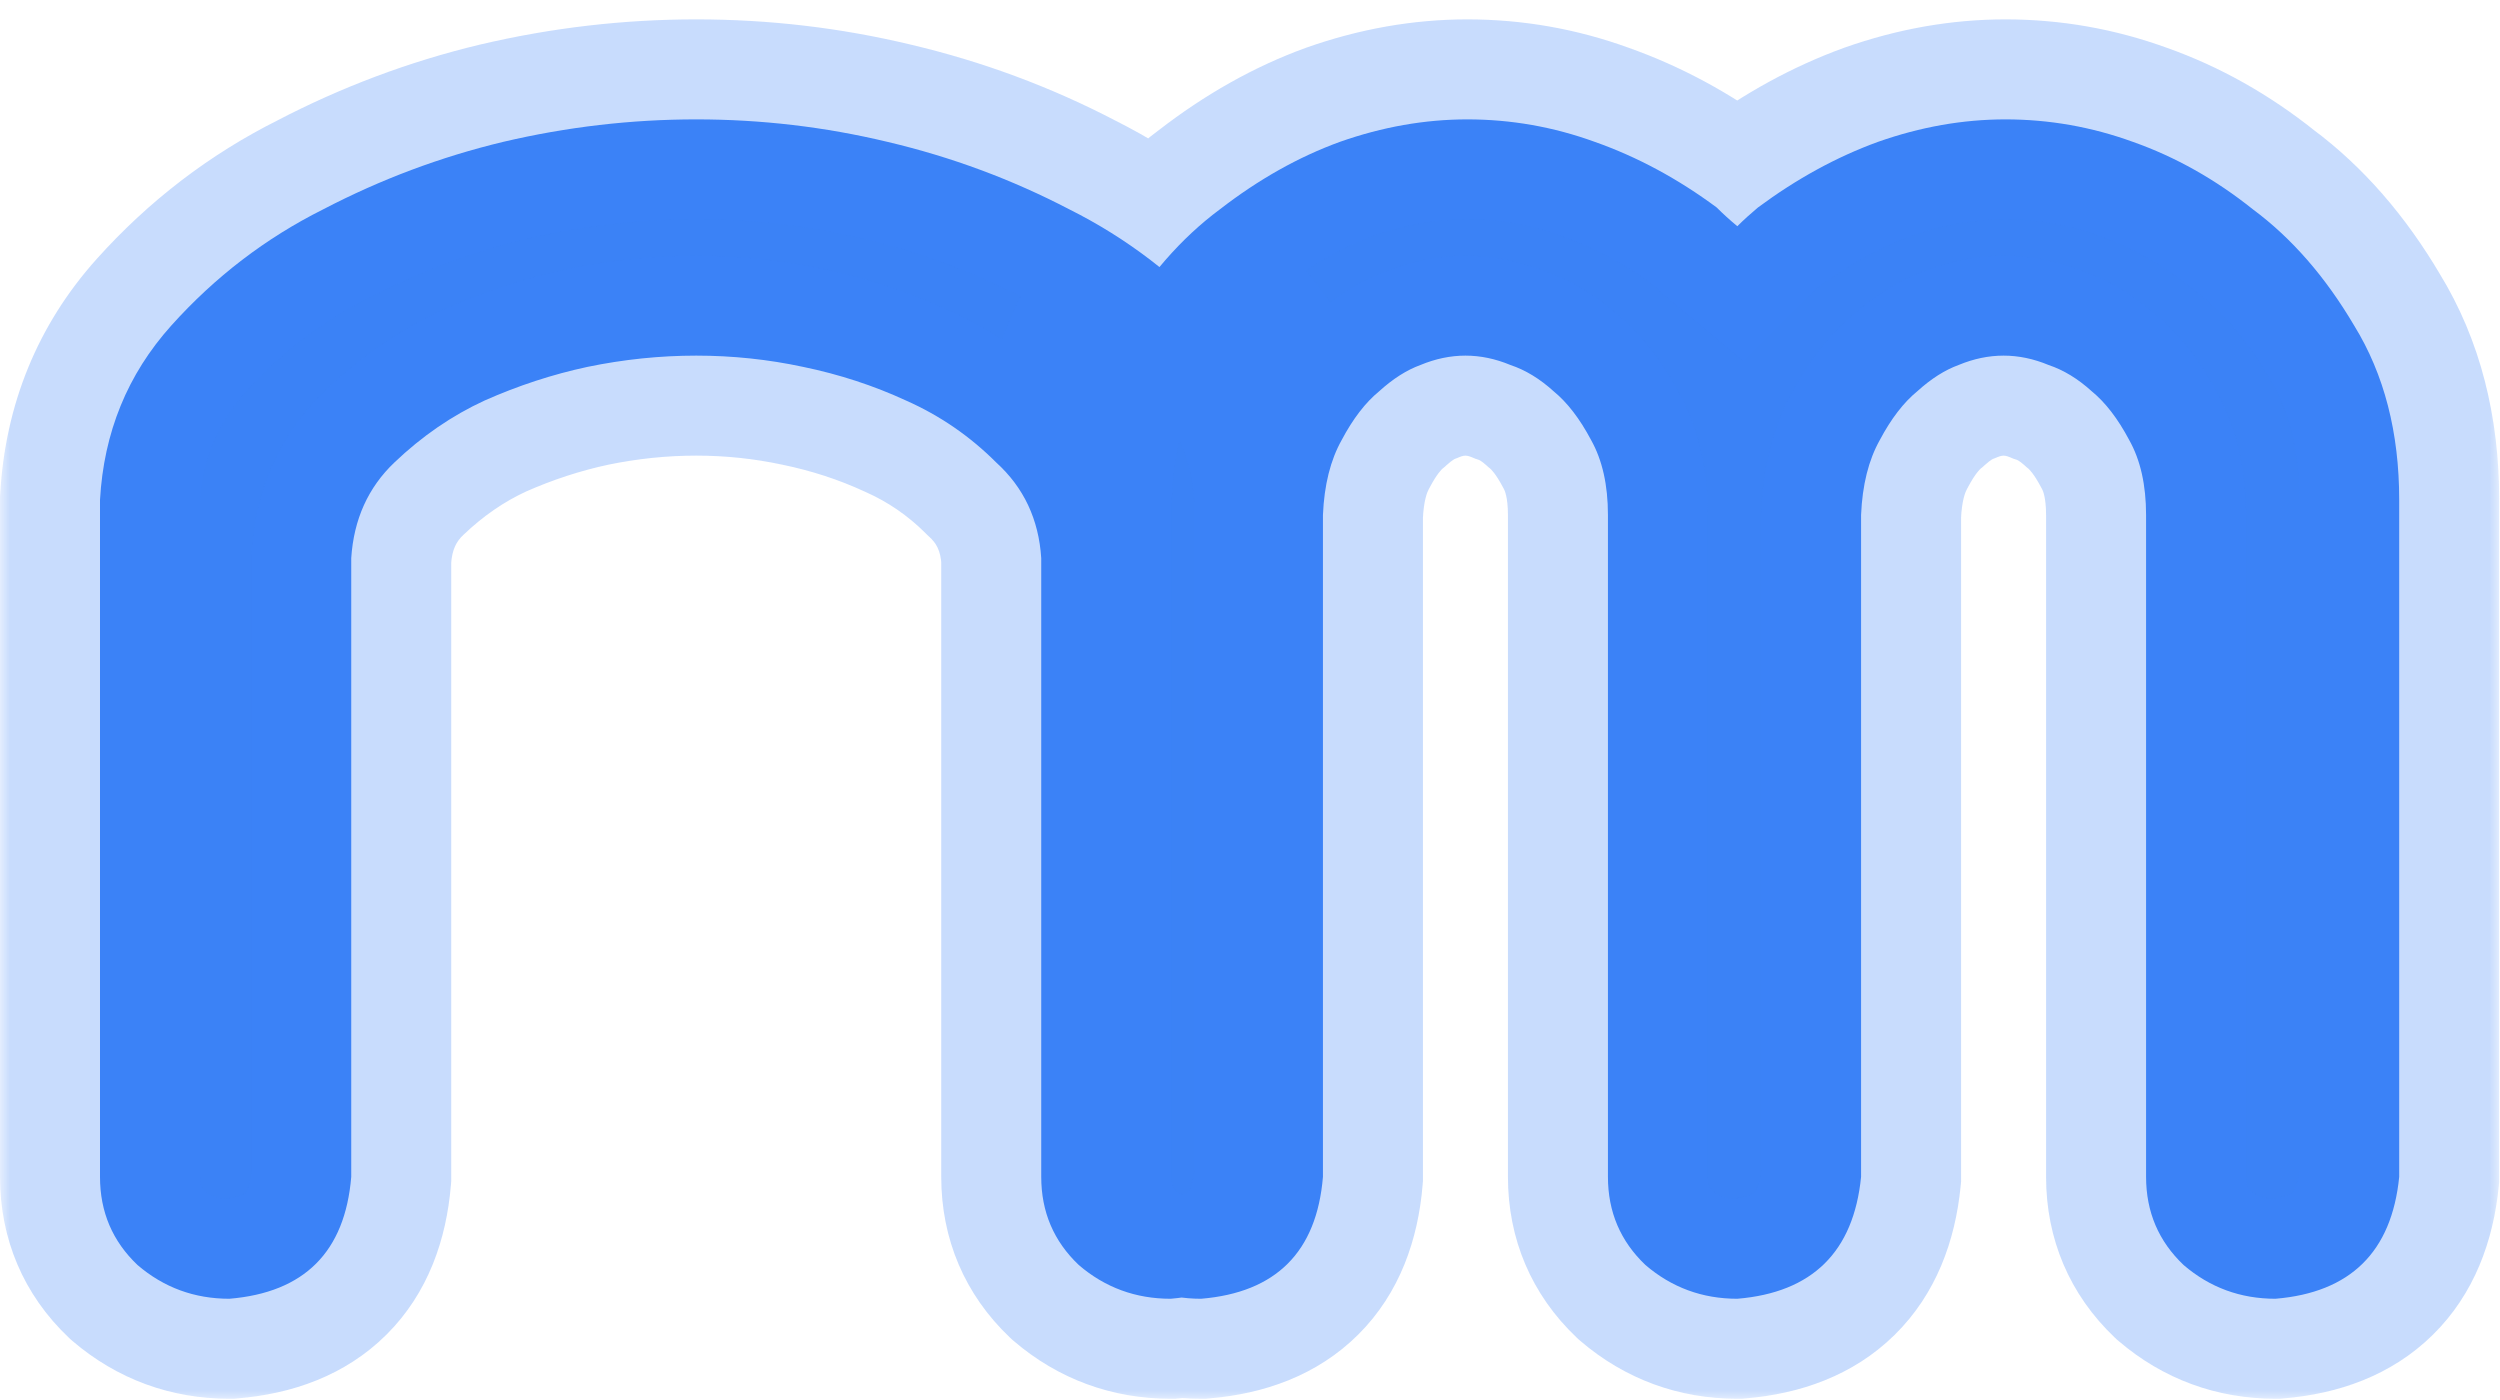 <svg width="125" height="70" viewBox="0 0 125 70" fill="none" xmlns="http://www.w3.org/2000/svg">
<mask id="path-1-outside-1_14_230" maskUnits="userSpaceOnUse" x="0" y="0" width="125" height="70" fill="black">
<rect fill="white" width="125" height="70"/>
<path d="M34.812 5.969C38.062 5.969 41.25 6.344 44.375 7.094C47.562 7.844 50.594 8.969 53.469 10.469C56.344 11.906 58.875 13.844 61.062 16.281C63.312 18.719 64.531 21.625 64.719 25V28.938V58.844C64.344 62.594 62.281 64.625 58.531 64.938C56.781 64.938 55.25 64.375 53.938 63.25C52.688 62.062 52.062 60.594 52.062 58.844V27.906C51.938 25.969 51.188 24.375 49.812 23.125C48.5 21.812 47 20.781 45.312 20.031C43.688 19.281 41.969 18.719 40.156 18.344C38.406 17.969 36.625 17.781 34.812 17.781C33 17.781 31.188 17.969 29.375 18.344C27.625 18.719 25.906 19.281 24.219 20.031C22.594 20.781 21.094 21.812 19.719 23.125C18.406 24.375 17.688 25.969 17.562 27.906V58.844C17.25 62.594 15.219 64.625 11.469 64.938C9.719 64.938 8.188 64.375 6.875 63.25C5.625 62.062 5 60.594 5 58.844V28.938V25C5.188 21.625 6.375 18.719 8.562 16.281C10.75 13.844 13.281 11.906 16.156 10.469C19.031 8.969 22.031 7.844 25.156 7.094C28.344 6.344 31.562 5.969 34.812 5.969ZM73.366 5.969C75.554 5.969 77.679 6.344 79.741 7.094C81.866 7.844 83.897 8.938 85.835 10.375C86.147 10.688 86.491 11 86.866 11.312C87.179 11 87.522 10.688 87.897 10.375C89.835 8.938 91.835 7.844 93.897 7.094C96.022 6.344 98.147 5.969 100.272 5.969C102.46 5.969 104.585 6.344 106.647 7.094C108.772 7.844 110.772 8.969 112.647 10.469C114.585 11.906 116.272 13.844 117.71 16.281C119.21 18.719 119.96 21.625 119.96 25V58.844C119.585 62.594 117.522 64.625 113.772 64.938C112.022 64.938 110.491 64.375 109.179 63.25C107.929 62.062 107.304 60.594 107.304 58.844V25.75C107.304 24.25 107.022 23 106.46 22C105.897 20.938 105.272 20.125 104.585 19.562C103.897 18.938 103.179 18.5 102.429 18.25C101.679 17.938 100.929 17.781 100.179 17.781C99.429 17.781 98.679 17.938 97.929 18.25C97.241 18.5 96.554 18.938 95.866 19.562C95.179 20.125 94.554 20.938 93.991 22C93.429 23 93.116 24.25 93.054 25.75V58.844C92.679 62.594 90.616 64.625 86.866 64.938C85.116 64.938 83.585 64.375 82.272 63.25C81.022 62.062 80.397 60.594 80.397 58.844V25.75C80.397 24.25 80.116 23 79.554 22C78.991 20.938 78.366 20.125 77.679 19.562C76.991 18.938 76.272 18.5 75.522 18.25C74.772 17.938 74.022 17.781 73.272 17.781C72.522 17.781 71.772 17.938 71.022 18.25C70.335 18.5 69.647 18.938 68.96 19.562C68.272 20.125 67.647 20.938 67.085 22C66.522 23 66.21 24.25 66.147 25.75V58.844C65.835 62.594 63.804 64.625 60.054 64.938C58.304 64.938 56.773 64.375 55.46 63.25C54.21 62.062 53.585 60.594 53.585 58.844V25C53.71 21.625 54.491 18.719 55.929 16.281C57.366 13.844 59.054 11.906 60.991 10.469C62.929 8.969 64.929 7.844 66.991 7.094C69.116 6.344 71.241 5.969 73.366 5.969Z"/>
</mask>
<path d="M34.812 5.969C38.062 5.969 41.25 6.344 44.375 7.094C47.562 7.844 50.594 8.969 53.469 10.469C56.344 11.906 58.875 13.844 61.062 16.281C63.312 18.719 64.531 21.625 64.719 25V28.938V58.844C64.344 62.594 62.281 64.625 58.531 64.938C56.781 64.938 55.25 64.375 53.938 63.25C52.688 62.062 52.062 60.594 52.062 58.844V27.906C51.938 25.969 51.188 24.375 49.812 23.125C48.5 21.812 47 20.781 45.312 20.031C43.688 19.281 41.969 18.719 40.156 18.344C38.406 17.969 36.625 17.781 34.812 17.781C33 17.781 31.188 17.969 29.375 18.344C27.625 18.719 25.906 19.281 24.219 20.031C22.594 20.781 21.094 21.812 19.719 23.125C18.406 24.375 17.688 25.969 17.562 27.906V58.844C17.25 62.594 15.219 64.625 11.469 64.938C9.719 64.938 8.188 64.375 6.875 63.25C5.625 62.062 5 60.594 5 58.844V28.938V25C5.188 21.625 6.375 18.719 8.562 16.281C10.75 13.844 13.281 11.906 16.156 10.469C19.031 8.969 22.031 7.844 25.156 7.094C28.344 6.344 31.562 5.969 34.812 5.969ZM73.366 5.969C75.554 5.969 77.679 6.344 79.741 7.094C81.866 7.844 83.897 8.938 85.835 10.375C86.147 10.688 86.491 11 86.866 11.312C87.179 11 87.522 10.688 87.897 10.375C89.835 8.938 91.835 7.844 93.897 7.094C96.022 6.344 98.147 5.969 100.272 5.969C102.46 5.969 104.585 6.344 106.647 7.094C108.772 7.844 110.772 8.969 112.647 10.469C114.585 11.906 116.272 13.844 117.71 16.281C119.21 18.719 119.96 21.625 119.96 25V58.844C119.585 62.594 117.522 64.625 113.772 64.938C112.022 64.938 110.491 64.375 109.179 63.25C107.929 62.062 107.304 60.594 107.304 58.844V25.75C107.304 24.25 107.022 23 106.46 22C105.897 20.938 105.272 20.125 104.585 19.562C103.897 18.938 103.179 18.5 102.429 18.25C101.679 17.938 100.929 17.781 100.179 17.781C99.429 17.781 98.679 17.938 97.929 18.25C97.241 18.5 96.554 18.938 95.866 19.562C95.179 20.125 94.554 20.938 93.991 22C93.429 23 93.116 24.25 93.054 25.75V58.844C92.679 62.594 90.616 64.625 86.866 64.938C85.116 64.938 83.585 64.375 82.272 63.25C81.022 62.062 80.397 60.594 80.397 58.844V25.75C80.397 24.25 80.116 23 79.554 22C78.991 20.938 78.366 20.125 77.679 19.562C76.991 18.938 76.272 18.5 75.522 18.25C74.772 17.938 74.022 17.781 73.272 17.781C72.522 17.781 71.772 17.938 71.022 18.25C70.335 18.5 69.647 18.938 68.96 19.562C68.272 20.125 67.647 20.938 67.085 22C66.522 23 66.21 24.25 66.147 25.75V58.844C65.835 62.594 63.804 64.625 60.054 64.938C58.304 64.938 56.773 64.375 55.46 63.25C54.21 62.062 53.585 60.594 53.585 58.844V25C53.71 21.625 54.491 18.719 55.929 16.281C57.366 13.844 59.054 11.906 60.991 10.469C62.929 8.969 64.929 7.844 66.991 7.094C69.116 6.344 71.241 5.969 73.366 5.969Z" fill="#3B82F6"/>
<path d="M44.375 7.094L43.208 11.956L43.219 11.958L43.23 11.961L44.375 7.094ZM53.469 10.469L51.156 14.902L51.194 14.922L51.233 14.941L53.469 10.469ZM61.062 16.281L57.341 19.621L57.365 19.647L57.389 19.673L61.062 16.281ZM64.719 25H69.719V24.861L69.711 24.723L64.719 25ZM64.719 58.844L69.694 59.341L69.719 59.093V58.844H64.719ZM58.531 64.938V69.938H58.739L58.947 69.92L58.531 64.938ZM53.938 63.25L50.494 66.875L50.587 66.963L50.684 67.046L53.938 63.25ZM52.062 27.906H57.062V27.745L57.052 27.584L52.062 27.906ZM49.812 23.125L46.277 26.66L46.361 26.745L46.449 26.825L49.812 23.125ZM45.312 20.031L43.217 24.571L43.249 24.586L43.282 24.6L45.312 20.031ZM40.156 18.344L39.109 23.233L39.126 23.236L39.143 23.24L40.156 18.344ZM29.375 18.344L28.362 13.447L28.345 13.451L28.327 13.455L29.375 18.344ZM24.219 20.031L22.188 15.462L22.156 15.477L22.123 15.492L24.219 20.031ZM19.719 23.125L23.167 26.746L23.171 26.742L19.719 23.125ZM17.562 27.906L12.573 27.584L12.562 27.745V27.906H17.562ZM17.562 58.844L22.545 59.259L22.562 59.052V58.844H17.562ZM11.469 64.938V69.938H11.677L11.884 69.92L11.469 64.938ZM6.875 63.25L3.431 66.875L3.524 66.963L3.621 67.046L6.875 63.25ZM5 25L0.008 24.723L0 24.861V25H5ZM16.156 10.469L18.392 14.941L18.431 14.922L18.469 14.902L16.156 10.469ZM25.156 7.094L24.011 2.227L24 2.229L23.989 2.232L25.156 7.094ZM34.812 5.969V10.969C37.674 10.969 40.47 11.298 43.208 11.956L44.375 7.094L45.542 2.232C42.03 1.389 38.451 0.969 34.812 0.969V5.969ZM44.375 7.094L43.23 11.961C46.016 12.616 48.654 13.596 51.156 14.902L53.469 10.469L55.782 6.036C52.533 4.341 49.109 3.071 45.52 2.227L44.375 7.094ZM53.469 10.469L51.233 14.941C53.535 16.092 55.565 17.642 57.341 19.621L61.062 16.281L64.784 12.942C62.185 10.046 59.152 7.72 55.705 5.997L53.469 10.469ZM61.062 16.281L57.389 19.673C58.835 21.239 59.602 23.038 59.726 25.277L64.719 25L69.711 24.723C69.46 20.212 67.79 16.198 64.737 12.89L61.062 16.281ZM64.719 25H59.719V28.938H64.719H69.719V25H64.719ZM64.719 28.938H59.719V58.844H64.719H69.719V28.938H64.719ZM64.719 58.844L59.744 58.346C59.69 58.883 59.59 59.211 59.514 59.392C59.444 59.558 59.39 59.609 59.382 59.617C59.374 59.625 59.323 59.677 59.157 59.744C58.978 59.816 58.651 59.91 58.116 59.955L58.531 64.938L58.947 69.92C61.632 69.696 64.312 68.798 66.399 66.742C68.485 64.687 69.426 62.022 69.694 59.341L64.719 58.844ZM58.531 64.938V59.938C57.959 59.938 57.586 59.791 57.191 59.454L53.938 63.25L50.684 67.046C52.914 68.959 55.604 69.938 58.531 69.938V64.938ZM53.938 63.25L57.381 59.625C57.142 59.397 57.062 59.246 57.062 58.844H52.062H47.062C47.062 61.941 48.233 64.728 50.494 66.875L53.938 63.25ZM52.062 58.844H57.062V27.906H52.062H47.062V58.844H52.062ZM52.062 27.906L57.052 27.584C56.848 24.417 55.557 21.59 53.176 19.425L49.812 23.125L46.449 26.825C46.818 27.16 47.027 27.521 47.073 28.228L52.062 27.906ZM49.812 23.125L53.348 19.59C51.604 17.845 49.594 16.463 47.343 15.462L45.312 20.031L43.282 24.6C44.406 25.1 45.396 25.78 46.277 26.66L49.812 23.125ZM45.312 20.031L47.408 15.492C45.425 14.576 43.342 13.897 41.169 13.447L40.156 18.344L39.143 23.24C40.595 23.541 41.95 23.986 43.217 24.571L45.312 20.031ZM40.156 18.344L41.204 13.455C39.105 13.005 36.973 12.781 34.812 12.781V17.781V22.781C36.277 22.781 37.707 22.933 39.109 23.233L40.156 18.344ZM34.812 17.781V12.781C32.653 12.781 30.501 13.005 28.362 13.447L29.375 18.344L30.388 23.24C31.874 22.933 33.347 22.781 34.812 22.781V17.781ZM29.375 18.344L28.327 13.455C26.229 13.904 24.181 14.576 22.188 15.462L24.219 20.031L26.249 24.6C27.631 23.986 29.021 23.533 30.423 23.233L29.375 18.344ZM24.219 20.031L22.123 15.492C19.968 16.486 18.015 17.839 16.266 19.508L19.719 23.125L23.171 26.742C24.173 25.786 25.219 25.076 26.314 24.571L24.219 20.031ZM19.719 23.125L16.27 19.504C13.979 21.686 12.773 24.49 12.573 27.584L17.562 27.906L22.552 28.228C22.602 27.447 22.833 27.064 23.167 26.746L19.719 23.125ZM17.562 27.906H12.562V58.844H17.562H22.562V27.906H17.562ZM17.562 58.844L12.58 58.428C12.535 58.964 12.441 59.285 12.372 59.456C12.338 59.539 12.31 59.587 12.295 59.61C12.28 59.633 12.272 59.642 12.269 59.644C12.267 59.647 12.258 59.655 12.235 59.67C12.212 59.685 12.164 59.713 12.081 59.747C11.91 59.816 11.589 59.91 11.053 59.955L11.469 64.938L11.884 69.92C14.567 69.697 17.258 68.797 19.34 66.715C21.422 64.633 22.322 61.942 22.545 59.259L17.562 58.844ZM11.469 64.938V59.938C10.896 59.938 10.523 59.791 10.129 59.454L6.875 63.25L3.621 67.046C5.852 68.959 8.541 69.938 11.469 69.938V64.938ZM6.875 63.25L10.319 59.625C10.079 59.397 10 59.246 10 58.844H5H0C0 61.941 1.171 64.728 3.431 66.875L6.875 63.25ZM5 58.844H10V28.938H5H0V58.844H5ZM5 28.938H10V25H5H0V28.938H5ZM5 25L9.992 25.277C10.119 22.998 10.882 21.183 12.284 19.621L8.562 16.281L4.841 12.942C1.868 16.255 0.256 20.252 0.008 24.723L5 25ZM8.562 16.281L12.284 19.621C14.06 17.642 16.09 16.092 18.392 14.941L16.156 10.469L13.92 5.997C10.473 7.72 7.44 10.046 4.841 12.942L8.562 16.281ZM16.156 10.469L18.469 14.902C20.984 13.589 23.6 12.609 26.323 11.956L25.156 7.094L23.989 2.232C20.463 3.078 17.078 4.348 13.843 6.036L16.156 10.469ZM25.156 7.094L26.301 11.961C29.116 11.299 31.951 10.969 34.812 10.969V5.969V0.969C31.174 0.969 27.571 1.389 24.011 2.227L25.156 7.094ZM79.741 7.094L78.032 11.793L78.055 11.801L78.077 11.809L79.741 7.094ZM85.835 10.375L89.371 6.839L89.11 6.579L88.814 6.36L85.835 10.375ZM86.866 11.312L83.665 15.154L87.173 18.077L90.402 14.848L86.866 11.312ZM87.897 10.375L84.918 6.36L84.805 6.444L84.697 6.534L87.897 10.375ZM93.897 7.094L92.233 2.379L92.211 2.387L92.189 2.395L93.897 7.094ZM106.647 7.094L104.939 11.793L104.961 11.801L104.983 11.809L106.647 7.094ZM112.647 10.469L109.524 14.373L109.595 14.43L109.668 14.484L112.647 10.469ZM117.71 16.281L113.403 18.821L113.427 18.862L113.452 18.902L117.71 16.281ZM119.96 58.844L124.935 59.341L124.96 59.093V58.844H119.96ZM113.772 64.938V69.938H113.98L114.188 69.92L113.772 64.938ZM109.179 63.25L105.735 66.875L105.828 66.963L105.925 67.046L109.179 63.25ZM106.46 22L102.041 24.339L102.071 24.396L102.102 24.451L106.46 22ZM104.585 19.562L101.222 23.262L101.318 23.35L101.419 23.432L104.585 19.562ZM102.429 18.25L100.506 22.865L100.674 22.936L100.848 22.993L102.429 18.25ZM97.929 18.25L99.638 22.949L99.746 22.91L99.852 22.865L97.929 18.25ZM95.866 19.562L99.032 23.432L99.133 23.35L99.23 23.262L95.866 19.562ZM93.991 22L98.349 24.451L98.38 24.396L98.41 24.339L93.991 22ZM93.054 25.75L88.058 25.542L88.054 25.646V25.75H93.054ZM93.054 58.844L98.029 59.341L98.054 59.093V58.844H93.054ZM86.866 64.938V69.938H87.074L87.281 69.92L86.866 64.938ZM82.272 63.25L78.829 66.875L78.921 66.963L79.019 67.046L82.272 63.25ZM79.554 22L75.135 24.339L75.165 24.396L75.196 24.451L79.554 22ZM77.679 19.562L74.315 23.262L74.412 23.35L74.513 23.432L77.679 19.562ZM75.522 18.25L73.599 22.865L73.768 22.936L73.941 22.993L75.522 18.25ZM71.022 18.25L72.731 22.949L72.839 22.91L72.946 22.865L71.022 18.25ZM68.96 19.562L72.126 23.432L72.227 23.35L72.323 23.262L68.96 19.562ZM67.085 22L71.443 24.451L71.474 24.396L71.504 24.339L67.085 22ZM66.147 25.75L61.152 25.542L61.148 25.646V25.75H66.147ZM66.147 58.844L71.13 59.259L71.147 59.052V58.844H66.147ZM60.054 64.938V69.938H60.262L60.469 69.92L60.054 64.938ZM55.46 63.25L52.016 66.875L52.109 66.963L52.206 67.046L55.46 63.25ZM53.585 25L48.588 24.815L48.585 24.907V25H53.585ZM60.991 10.469L63.971 14.484L64.012 14.454L64.052 14.422L60.991 10.469ZM66.991 7.094L65.327 2.379L65.305 2.387L65.282 2.395L66.991 7.094ZM73.366 5.969V10.969C74.969 10.969 76.516 11.241 78.032 11.793L79.741 7.094L81.45 2.395C78.842 1.446 76.138 0.969 73.366 0.969V5.969ZM79.741 7.094L78.077 11.809C79.699 12.381 81.291 13.229 82.856 14.39L85.835 10.375L88.814 6.36C86.504 4.645 84.033 3.306 81.405 2.379L79.741 7.094ZM85.835 10.375L82.299 13.911C82.729 14.34 83.186 14.754 83.665 15.154L86.866 11.312L90.067 7.471C89.796 7.246 89.566 7.035 89.371 6.839L85.835 10.375ZM86.866 11.312L90.402 14.848C90.597 14.653 90.828 14.442 91.098 14.216L87.897 10.375L84.697 6.534C84.217 6.933 83.76 7.347 83.331 7.777L86.866 11.312ZM87.897 10.375L90.877 14.39C92.464 13.213 94.041 12.362 95.606 11.793L93.897 7.094L92.189 2.395C89.629 3.325 87.206 4.662 84.918 6.36L87.897 10.375ZM93.897 7.094L95.562 11.809C97.185 11.236 98.748 10.969 100.272 10.969V5.969V0.969C97.547 0.969 94.86 1.452 92.233 2.379L93.897 7.094ZM100.272 5.969V10.969C101.875 10.969 103.422 11.241 104.939 11.793L106.647 7.094L108.356 2.395C105.748 1.446 103.045 0.969 100.272 0.969V5.969ZM106.647 7.094L104.983 11.809C106.546 12.36 108.058 13.2 109.524 14.373L112.647 10.469L115.771 6.564C113.487 4.737 110.999 3.327 108.312 2.379L106.647 7.094ZM112.647 10.469L109.668 14.484C110.985 15.461 112.247 16.861 113.403 18.821L117.71 16.281L122.017 13.741C120.298 10.826 118.185 8.352 115.627 6.453L112.647 10.469ZM117.71 16.281L113.452 18.902C114.386 20.419 114.96 22.382 114.96 25H119.96H124.96C124.96 20.868 124.034 17.018 121.968 13.661L117.71 16.281ZM119.96 25H114.96V58.844H119.96H124.96V25H119.96ZM119.96 58.844L114.985 58.346C114.931 58.883 114.831 59.211 114.755 59.392C114.685 59.558 114.632 59.609 114.623 59.617C114.615 59.625 114.564 59.677 114.399 59.744C114.219 59.816 113.892 59.91 113.357 59.955L113.772 64.938L114.188 69.92C116.873 69.696 119.553 68.798 121.64 66.742C123.727 64.687 124.667 62.022 124.935 59.341L119.96 58.844ZM113.772 64.938V59.938C113.2 59.938 112.827 59.791 112.433 59.454L109.179 63.25L105.925 67.046C108.156 68.959 110.845 69.938 113.772 69.938V64.938ZM109.179 63.25L112.622 59.625C112.383 59.397 112.304 59.246 112.304 58.844H107.304H102.304C102.304 61.941 103.475 64.728 105.735 66.875L109.179 63.25ZM107.304 58.844H112.304V25.75H107.304H102.304V58.844H107.304ZM107.304 25.75H112.304C112.304 23.648 111.911 21.493 110.818 19.549L106.46 22L102.102 24.451C102.134 24.507 102.304 24.852 102.304 25.75H107.304ZM106.46 22L110.879 19.661C110.109 18.205 109.101 16.797 107.751 15.693L104.585 19.562L101.419 23.432C101.444 23.453 101.686 23.67 102.041 24.339L106.46 22ZM104.585 19.562L107.948 15.863C106.835 14.851 105.526 14.012 104.01 13.507L102.429 18.25L100.848 22.993C100.832 22.988 100.96 23.024 101.222 23.262L104.585 19.562ZM102.429 18.25L104.352 13.635C103.044 13.09 101.642 12.781 100.179 12.781V17.781V22.781C100.215 22.781 100.314 22.785 100.506 22.865L102.429 18.25ZM100.179 17.781V12.781C98.715 12.781 97.314 13.09 96.006 13.635L97.929 18.25L99.852 22.865C100.044 22.785 100.142 22.781 100.179 22.781V17.781ZM97.929 18.25L96.22 13.551C94.781 14.075 93.547 14.914 92.503 15.863L95.866 19.562L99.23 23.262C99.561 22.961 99.702 22.925 99.638 22.949L97.929 18.25ZM95.866 19.562L92.7 15.693C91.35 16.797 90.343 18.205 89.572 19.661L93.991 22L98.41 24.339C98.765 23.67 99.008 23.453 99.032 23.432L95.866 19.562ZM93.991 22L89.633 19.549C88.584 21.414 88.144 23.488 88.058 25.542L93.054 25.75L98.049 25.958C98.089 25.012 98.273 24.586 98.349 24.451L93.991 22ZM93.054 25.75H88.054V58.844H93.054H98.054V25.75H93.054ZM93.054 58.844L88.079 58.346C88.025 58.883 87.925 59.211 87.849 59.392C87.778 59.558 87.725 59.609 87.717 59.617C87.709 59.625 87.658 59.677 87.493 59.744C87.313 59.816 86.986 59.91 86.451 59.955L86.866 64.938L87.281 69.92C89.967 69.696 92.647 68.798 94.734 66.742C96.82 64.687 97.761 62.022 98.029 59.341L93.054 58.844ZM86.866 64.938V59.938C86.294 59.938 85.921 59.791 85.526 59.454L82.272 63.25L79.019 67.046C81.249 68.959 83.939 69.938 86.866 69.938V64.938ZM82.272 63.25L85.716 59.625C85.477 59.397 85.397 59.246 85.397 58.844H80.397H75.397C75.397 61.941 76.568 64.728 78.829 66.875L82.272 63.25ZM80.397 58.844H85.397V25.75H80.397H75.397V58.844H80.397ZM80.397 25.75H85.397C85.397 23.648 85.005 21.493 83.912 19.549L79.554 22L75.196 24.451C75.227 24.507 75.397 24.852 75.397 25.75H80.397ZM79.554 22L83.973 19.661C83.202 18.205 82.195 16.797 80.845 15.693L77.679 19.562L74.513 23.432C74.537 23.453 74.78 23.67 75.135 24.339L79.554 22ZM77.679 19.562L81.042 15.863C79.929 14.851 78.619 14.012 77.104 13.507L75.522 18.25L73.941 22.993C73.926 22.988 74.054 23.024 74.315 23.262L77.679 19.562ZM75.522 18.25L77.446 13.635C76.137 13.09 74.736 12.781 73.272 12.781V17.781V22.781C73.309 22.781 73.408 22.785 73.599 22.865L75.522 18.25ZM73.272 17.781V12.781C71.809 12.781 70.408 13.09 69.099 13.635L71.022 18.25L72.946 22.865C73.137 22.785 73.236 22.781 73.272 22.781V17.781ZM71.022 18.25L69.314 13.551C67.874 14.075 66.641 14.914 65.597 15.863L68.96 19.562L72.323 23.262C72.654 22.961 72.796 22.925 72.731 22.949L71.022 18.25ZM68.96 19.562L65.794 15.693C64.444 16.797 63.437 18.205 62.666 19.661L67.085 22L71.504 24.339C71.859 23.67 72.101 23.453 72.126 23.432L68.96 19.562ZM67.085 22L62.727 19.549C61.678 21.414 61.237 23.488 61.152 25.542L66.147 25.75L71.143 25.958C71.183 25.012 71.367 24.586 71.443 24.451L67.085 22ZM66.147 25.75H61.148V58.844H66.147H71.147V25.75H66.147ZM66.147 58.844L61.165 58.428C61.12 58.964 61.026 59.285 60.957 59.456C60.923 59.539 60.895 59.587 60.88 59.61C60.865 59.633 60.857 59.642 60.854 59.644C60.852 59.647 60.843 59.655 60.82 59.67C60.797 59.685 60.749 59.713 60.666 59.747C60.495 59.816 60.174 59.91 59.639 59.955L60.054 64.938L60.469 69.92C63.152 69.697 65.843 68.797 67.925 66.715C70.007 64.633 70.907 61.942 71.13 59.259L66.147 58.844ZM60.054 64.938V59.938C59.481 59.938 59.108 59.791 58.714 59.454L55.46 63.25L52.206 67.046C54.437 68.959 57.126 69.938 60.054 69.938V64.938ZM55.46 63.25L58.904 59.625C58.664 59.397 58.585 59.246 58.585 58.844H53.585H48.585C48.585 61.941 49.756 64.728 52.016 66.875L55.46 63.25ZM53.585 58.844H58.585V25H53.585H48.585V58.844H53.585ZM53.585 25L58.582 25.185C58.682 22.48 59.295 20.417 60.236 18.821L55.929 16.281L51.622 13.741C49.688 17.021 48.738 20.77 48.588 24.815L53.585 25ZM55.929 16.281L60.236 18.821C61.392 16.861 62.654 15.461 63.971 14.484L60.991 10.469L58.012 6.453C55.453 8.352 53.341 10.826 51.622 13.741L55.929 16.281ZM60.991 10.469L64.052 14.422C65.627 13.203 67.177 12.347 68.7 11.793L66.991 7.094L65.282 2.395C62.68 3.341 60.23 4.735 57.93 6.515L60.991 10.469ZM66.991 7.094L68.655 11.809C70.278 11.236 71.842 10.969 73.366 10.969V5.969V0.969C70.641 0.969 67.954 1.452 65.327 2.379L66.991 7.094Z" fill="#3B82F6" fill-opacity="0.28" mask="url(#path-1-outside-1_14_230)"/>
</svg>
